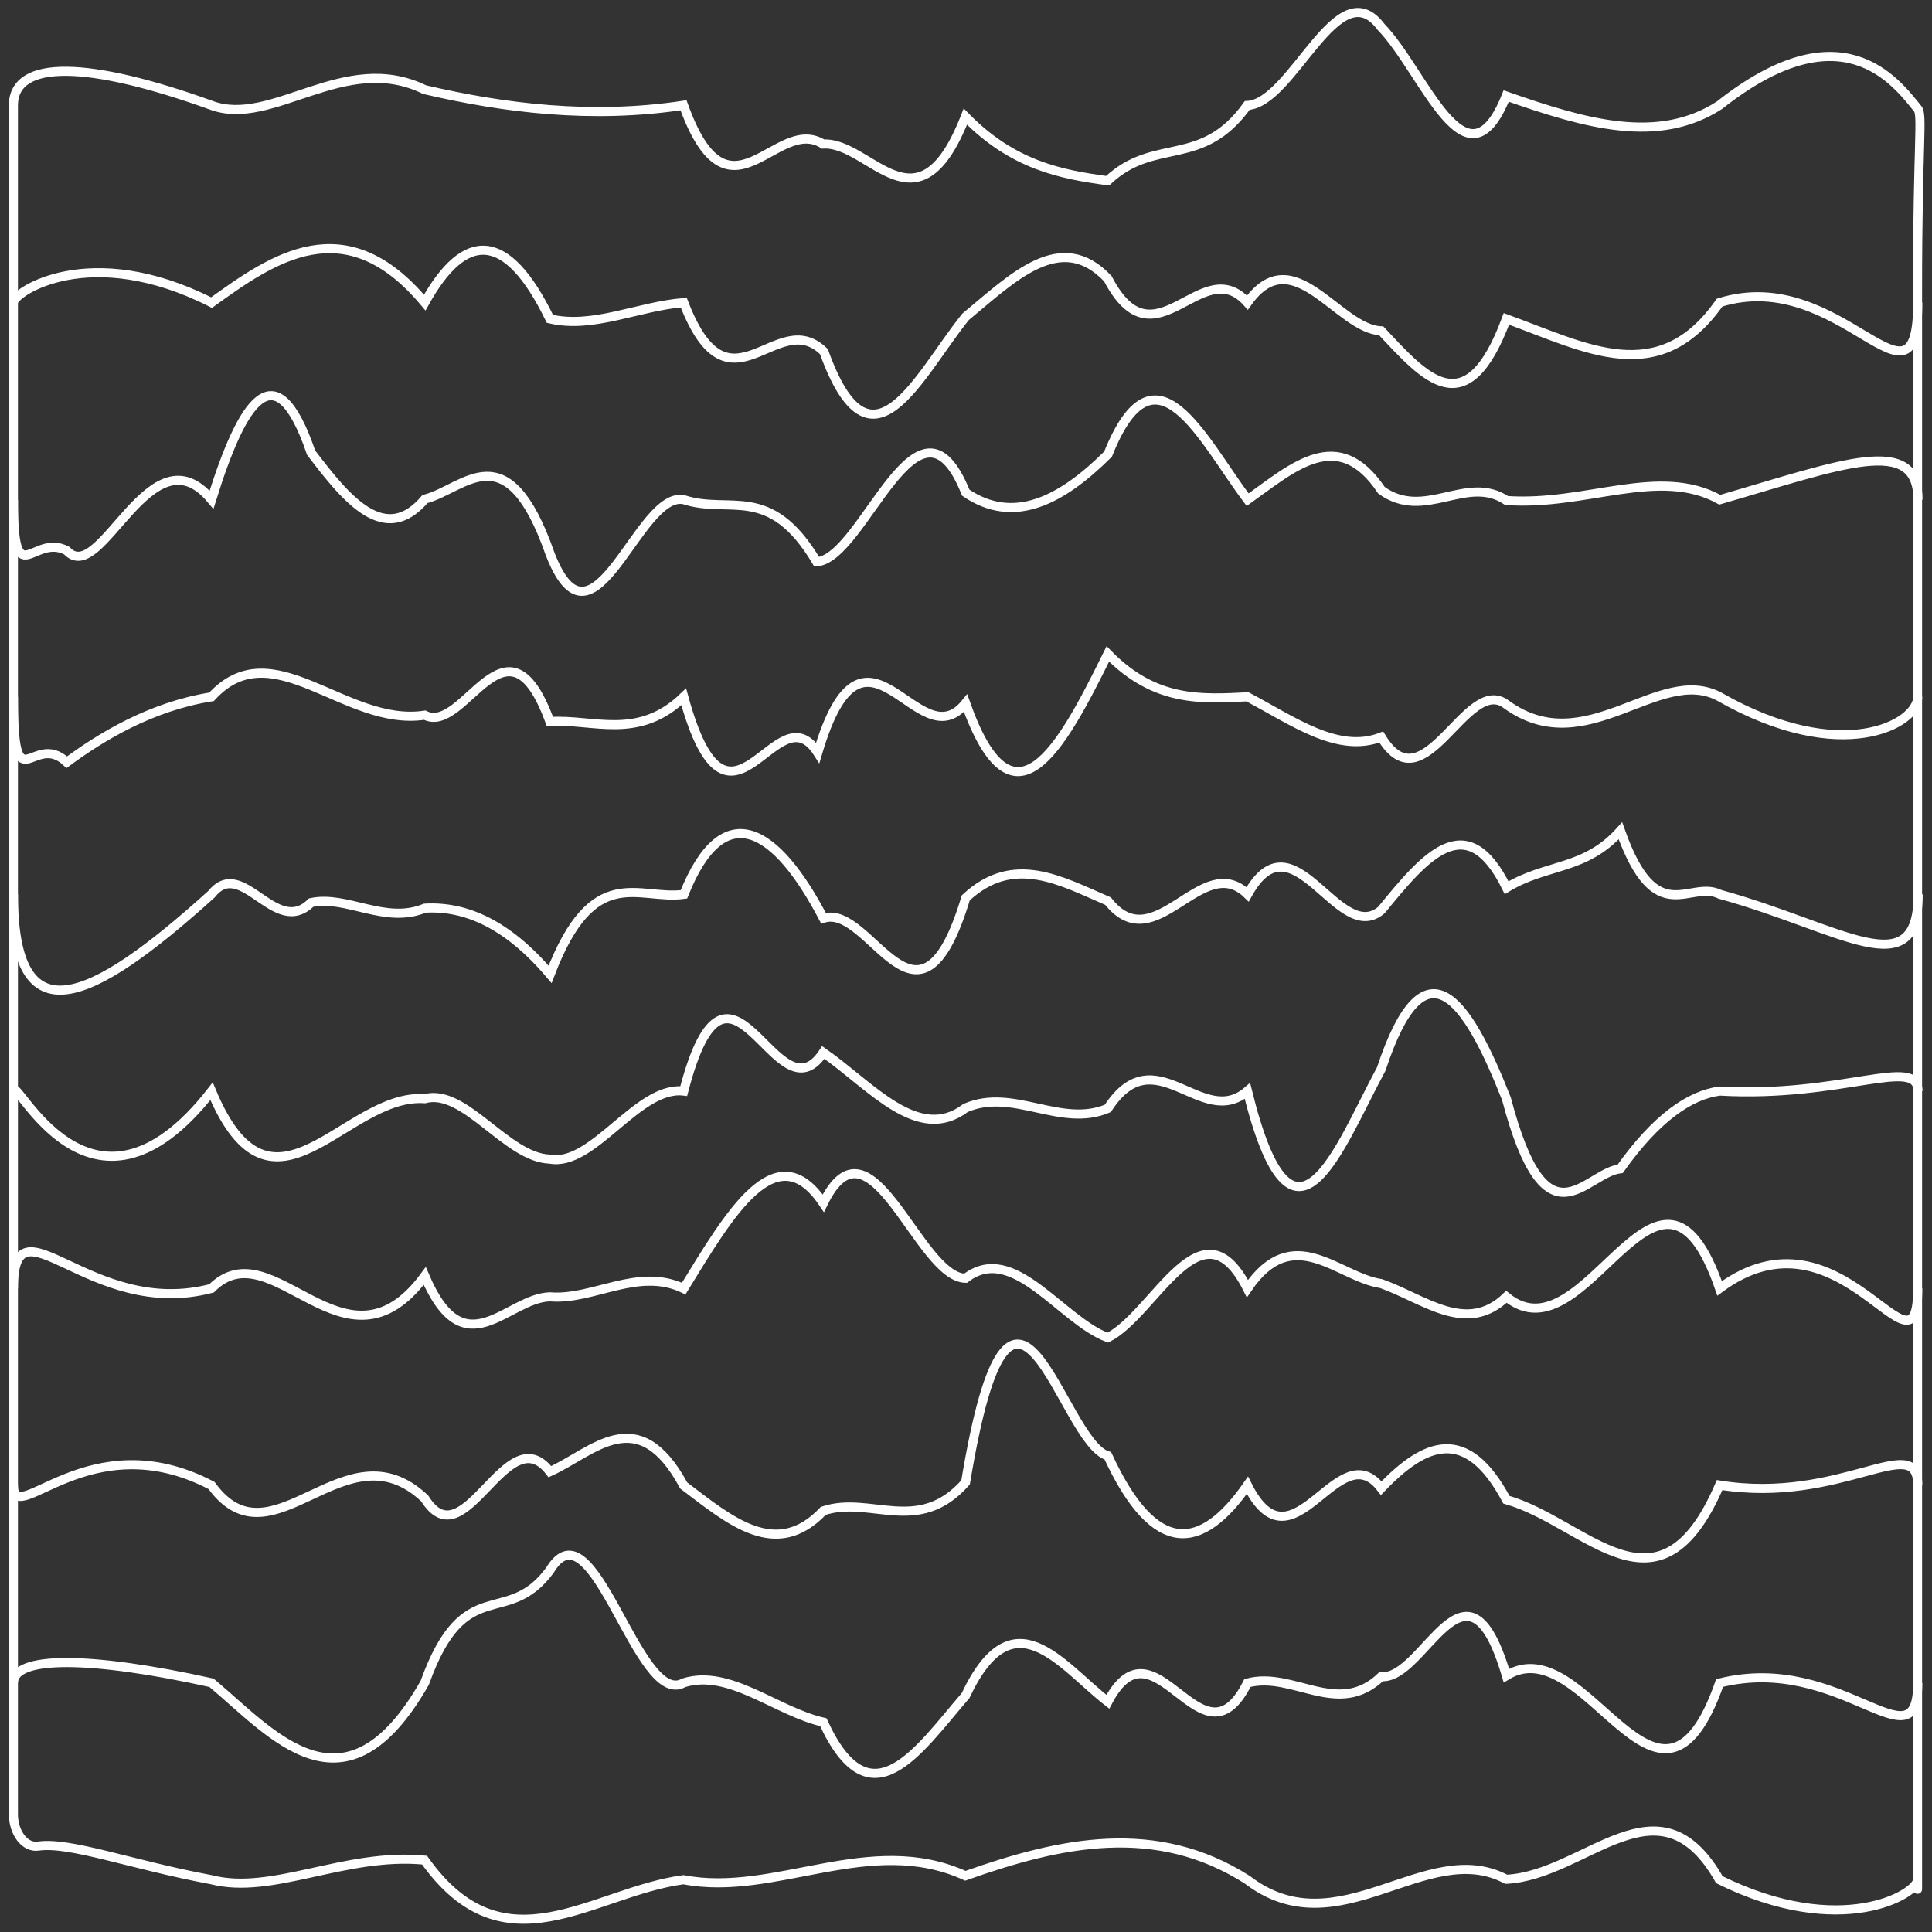 <svg width="425" height="425" viewBox="0 0 425 425" fill="none" xmlns="http://www.w3.org/2000/svg">
    <rect x="0" y="0" width="425" height="425" fill="#333333" stroke="none"/>
    <path
        d="M2.948 399.075C2.948 403.203 5.488 406.559 8.436 406.106C15.421 405.108 28.756 410.188 46.49 413.499C59.916 416.946 75.836 407.512 93.389 409.19C110.988 434 130.264 416.175 150.357 413.499C170.451 417.399 191.405 403.067 212.36 412.637C233.315 405.199 254.27 400.708 274.363 413.499C294.456 428.92 313.733 404.065 331.331 413.408C348.93 412.546 364.85 389.913 378.23 413.499C405.036 426.743 421.818 416.628 421.818 413.499C421.818 421.89 421.818 404.745 421.818 372.904V329.815C421.818 333.489 421.818 298.882 421.818 308.407V276.113C421.818 267.359 421.818 247.13 421.818 252.165C421.818 260.782 421.818 221.231 421.818 221.05C421.818 209.801 421.818 221.73 421.818 198.87V160.544C421.818 134.781 421.818 129.111 421.818 131.606C421.818 108.293 421.818 129.565 421.818 109.744V63.752C421.818 31.503 422.997 25.335 421.863 23.929C416.829 17.67 405.036 1.931 378.23 23.158C364.805 31.821 348.884 27.285 331.331 21.117C322.532 42.979 313.325 15.719 303.8 5.922C294.275 -6.778 284.432 22.704 274.363 23.203C264.294 37.218 254.043 29.961 243.656 39.758C233.27 38.352 222.792 36.311 212.36 25.652C201.883 52.413 191.405 31.05 181.064 31.685C170.677 25.154 160.427 51.052 150.357 23.158C130.264 26.197 110.988 23.838 93.389 19.711C75.791 11.093 59.871 28.147 46.49 23.158C19.73 13.497 2.948 12.862 2.948 23.203V160.589C2.948 174.468 2.948 218.51 2.948 216.287V331.221C2.948 335.621 2.948 382.656 2.948 372.95V399.075Z"
        stroke="white" stroke-width="2" stroke-miterlimit="10" />
    <path
        d="M2.948 66.564C2.948 64.342 19.684 52.957 46.536 66.564C59.961 56.903 75.882 45.564 93.435 66.564C102.234 50.735 111.441 50.553 120.966 70.147C130.491 72.37 140.334 67.381 150.403 66.564C160.472 92.735 170.859 67.109 181.245 77.359C191.632 106.206 201.928 82.711 212.406 69.694C222.883 61.031 233.36 50.372 243.702 61.303C254.089 81.26 264.339 55.27 274.408 66.564C284.478 52.413 294.32 72.461 303.845 72.778C313.37 82.938 322.577 93.869 331.377 70.147C348.975 76.543 364.895 85.614 378.276 66.564C405.081 58.219 421.863 94.232 421.863 66.564"
        stroke="white" stroke-width="2" stroke-miterlimit="10" />
    <path
        d="M2.948 109.925C2.948 131.289 7.121 117.137 14.695 121.129C22.224 129.293 33.11 93.778 46.536 109.925C53.248 88.381 60.551 76.543 68.443 99.584C76.29 109.925 84.681 120.131 93.48 109.789C102.279 107.522 111.487 94.686 121.012 121.854C130.537 146.438 140.379 107.794 150.448 109.925C160.517 113.237 169.317 106.161 179.658 123.578C190.045 122.852 201.974 82.303 212.451 108.383C222.928 115.504 233.406 110.198 243.747 99.902C254.134 73.957 264.385 96.545 274.454 109.925C284.523 102.759 294.365 93.642 303.89 107.839C313.415 114.733 322.623 104.21 331.422 110.107C349.02 111.332 364.941 102.532 378.321 109.925C405.127 102.169 421.909 95.457 421.909 109.925"
        stroke="white" stroke-width="2" stroke-miterlimit="10" />
    <path
        d="M2.948 153.287C2.948 177.734 7.121 160.544 14.695 167.665C22.224 162.131 33.11 155.418 46.536 153.287C59.961 138.591 75.882 159.999 93.435 157.323C102.234 161.814 111.441 132.695 120.966 158.729C130.491 158.094 140.334 162.993 150.403 153.287C160.472 189.98 170.723 151.291 179.885 165.578C190.271 130.608 201.928 167.71 212.406 154.693C222.883 184.129 233.36 164.807 243.702 143.852C254.089 154.511 264.339 153.786 274.408 153.287C284.478 158.593 294.32 165.85 303.845 162.131C313.37 177.87 322.577 148.207 331.377 154.965C348.975 167.71 364.895 146.075 378.276 153.287C405.081 168.572 421.863 159.319 421.863 153.287"
        stroke="white" stroke-width="2" stroke-miterlimit="10" />
    <path
        d="M2.948 196.693C2.948 228.488 19.684 220.959 46.536 196.693C53.248 188.257 60.551 206.354 68.443 198.553C76.29 196.875 84.681 203.406 93.48 199.777C102.279 199.278 111.487 203.134 121.012 214.337C130.537 189.436 140.379 198.099 150.448 196.738C159.202 174.876 170.768 182.134 181.155 202C191.541 198.598 202.019 232.117 212.451 197.51C222.928 187.712 233.406 193.79 243.747 198.235C254.134 211.389 264.385 186.896 274.454 196.738C284.523 178.55 294.365 208.304 303.89 200.186C313.415 188.529 322.623 177.371 331.422 195.287C340.221 189.935 348.612 191.522 356.459 182.769C364.306 204.903 371.653 193.382 378.366 196.738C405.172 204.132 421.954 217.194 421.954 196.738"
        stroke="white" stroke-width="2" stroke-miterlimit="10" />
    <path
        d="M2.948 240.054C2.948 235.337 19.684 274.48 46.536 240.054C59.961 272.167 75.882 240.417 93.435 241.687C102.234 239.283 111.441 254.705 120.966 254.977C130.491 256.746 140.334 238.784 150.403 240.009C160.472 201.41 170.723 247.221 181.109 231.527C191.496 238.739 201.974 251.666 212.406 243.728C222.883 239.193 233.36 248.219 243.702 243.819C254.089 227.808 264.339 248.627 274.408 240.009C284.478 280.694 294.32 252.845 303.845 235.156C313.37 206.4 322.577 219.372 331.377 241.687C340.176 275.07 348.567 258.061 356.414 257.108C364.26 246.087 371.608 240.871 378.321 240.009C405.127 241.551 421.909 232.208 421.909 240.009"
        stroke="white" stroke-width="2" stroke-miterlimit="10" />
    <path
        d="M2.948 283.415C2.948 262.188 19.684 290.491 46.536 283.415C59.961 269.899 75.882 304.552 93.435 280.694C102.234 301.286 111.441 285.547 120.966 285.275C130.491 286.091 140.334 278.653 150.403 283.461C160.472 267.087 170.723 249.216 181.109 264.683C191.496 243.456 201.974 281.012 212.406 281.193C222.883 273.119 233.36 290.4 243.702 294.256C254.089 288.994 264.339 263.458 274.408 283.461C284.478 268.629 294.32 280.966 303.845 282.372C313.37 285.774 322.577 293.711 331.377 285.275C348.975 299.744 364.895 244.681 378.276 283.415C405.081 263.549 421.863 306.457 421.863 283.415"
        stroke="white" stroke-width="2" stroke-miterlimit="10" />
    <path
        d="M2.948 326.777C2.948 336.483 19.684 312.716 46.536 326.777C59.961 345.282 75.882 312.988 93.435 329.634C102.234 343.74 111.441 311.355 120.966 323.738C130.491 319.429 140.334 308.135 150.403 326.777C160.472 334.396 170.723 343.332 181.109 332.355C191.496 328.908 201.974 337.889 212.406 326.096C222.883 262.914 233.36 317.252 243.702 320.245C254.089 342.697 264.339 341.155 274.408 326.731C284.478 346.779 294.32 314.984 303.845 327.366C313.37 317.388 322.577 313.396 331.377 329.906C348.975 334.895 364.895 357.801 378.276 326.686C405.081 330.995 421.863 314.666 421.863 326.686"
        stroke="white" stroke-width="2" stroke-miterlimit="10" />
    <path
        d="M2.948 370.183C2.948 364.241 19.684 364.241 46.536 370.183C59.961 381.432 75.882 400.98 93.435 370.183C102.234 345.645 111.441 358.39 120.966 345.418C130.491 329.589 140.334 375.989 150.403 370.183C160.472 367.053 170.723 376.488 181.109 378.846C191.496 401.389 201.974 385.105 212.406 372.995C222.883 350.77 233.36 366.328 243.702 374.356C254.089 354.58 264.339 390.367 274.408 370.228C284.478 367.552 294.32 377.939 303.845 368.822C313.37 369.684 322.577 338.751 331.377 368.596C348.975 357.801 364.895 408.328 378.276 370.228C405.081 363.516 421.863 389.324 421.863 370.228"
        stroke="white" stroke-width="2" stroke-miterlimit="10" />
</svg>